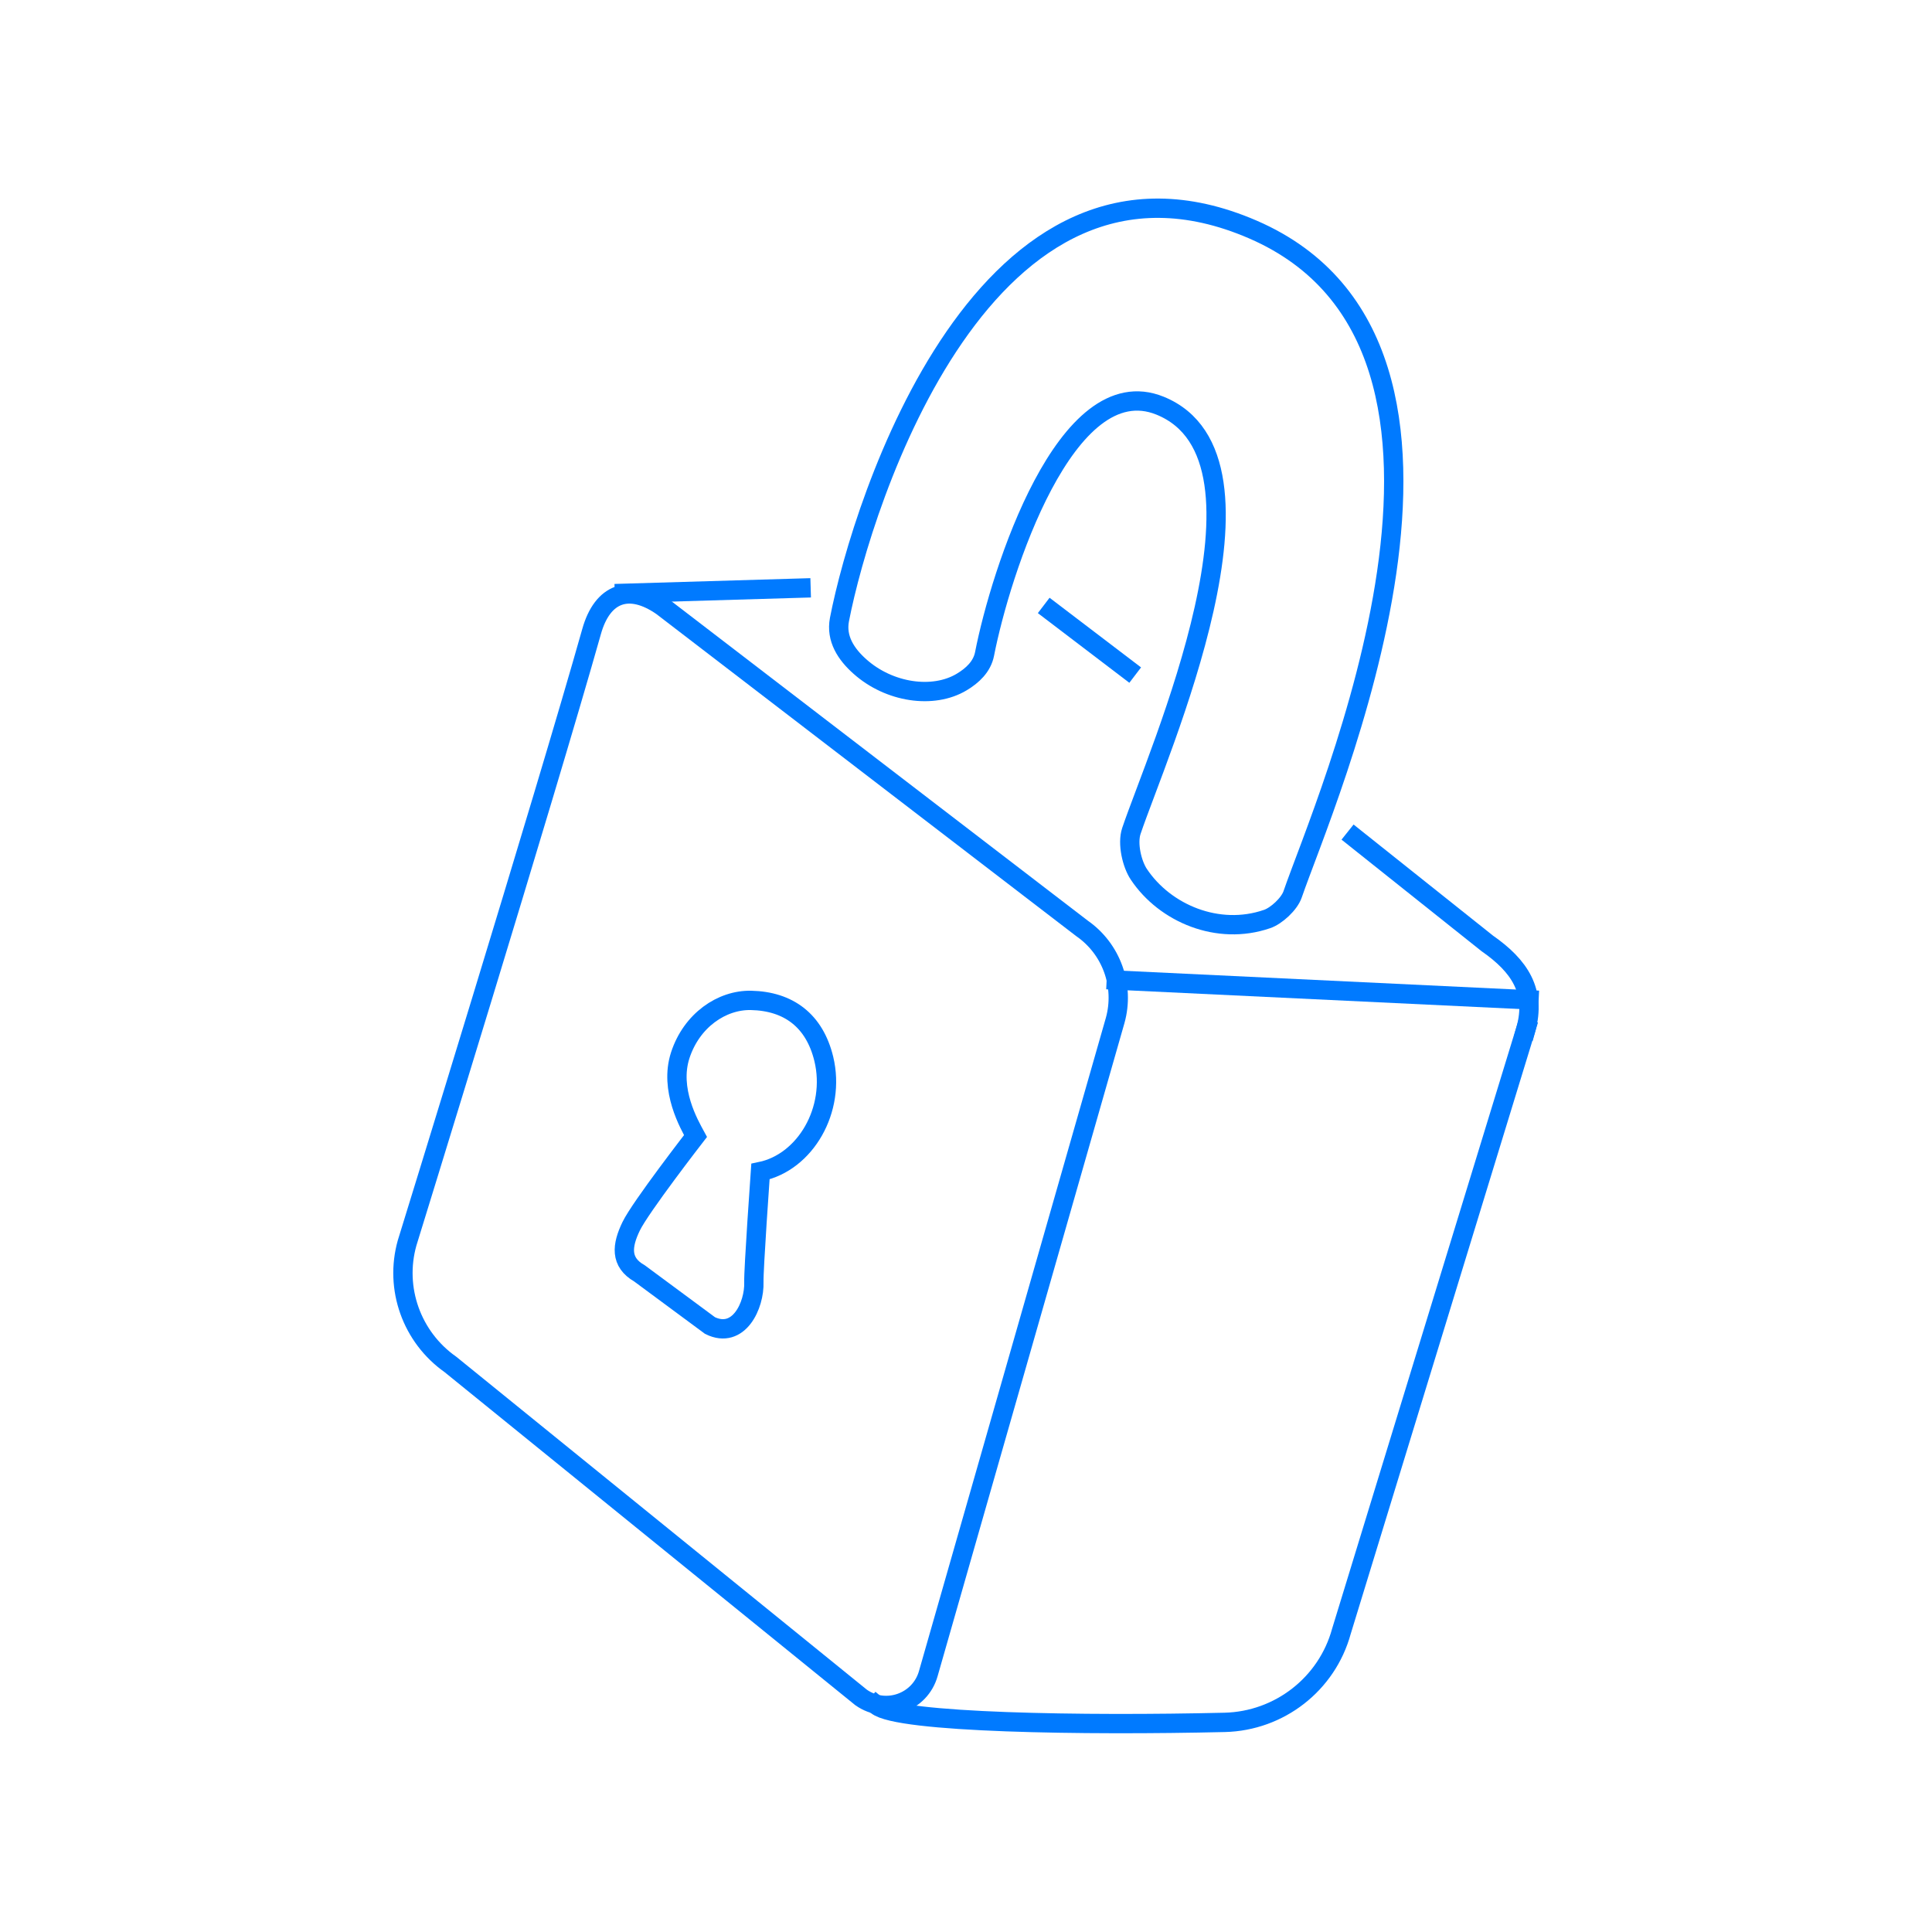 <svg width="100" height="100" viewBox="0 0 100 100" fill="none" xmlns="http://www.w3.org/2000/svg">
<path d="M79.14 51.75L57.78 50.73" stroke="#007aff" stroke-miterlimit="10" stroke-linecap="square"/>
<path d="M45.38 88.27C46.49 89.18 56.15 89.32 63.39 89.15C66.22 89.08 68.68 87.17 69.43 84.44L78.98 53.26" stroke="#007aff" stroke-miterlimit="10" stroke-linecap="square"/>
<path d="M21.07 64.34C21.07 64.34 28.21 41.23 30.62 32.69C31.18 30.69 32.56 30.19 34.27 31.38L56 48.05C57.53 49.11 58.22 51.03 57.72 52.82L48.05 86.62C47.63 88.12 45.85 88.76 44.57 87.86L23.31 70.62C21.31 69.21 20.41 66.69 21.07 64.34Z" stroke="#007aff" stroke-miterlimit="10" stroke-linecap="square"/>
<path d="M70.14 43.38L76.98 48.83C78.66 50 79.52 51.31 78.98 53.27" stroke="#007aff" stroke-miterlimit="10" stroke-linecap="square"/>
<path d="M54.42 31.64L58.36 34.64" stroke="#007aff" stroke-miterlimit="10" stroke-linecap="square"/>
<path d="M32.32 30.71L41.46 30.44" stroke="#007aff" stroke-miterlimit="10" stroke-linecap="square"/>
<path d="M49.78 35.3C50.33 34.97 50.83 34.51 50.96 33.85C51.78 29.65 55.17 19.01 60.05 21C66.75 23.73 59.91 39 58.56 43.01C58.34 43.66 58.59 44.73 58.95 45.26C60.3 47.28 63.05 48.44 65.58 47.57C66.06 47.41 66.74 46.79 66.91 46.28C68.5 41.63 78.98 18 64.85 11.88C51.01 5.89 44.63 25.97 43.45 32.07C43.26 33.06 43.8 33.87 44.51 34.5C46.02 35.85 48.3 36.19 49.78 35.3Z" stroke="#007aff" stroke-miterlimit="10" stroke-linecap="square"/>
<path d="M36 58.8C35.68 58.21 34.63 56.4 35.21 54.62C35.8 52.81 37.36 51.75 38.87 51.78C40.82 51.82 42.16 52.83 42.64 54.81C43.27 57.43 41.69 60.16 39.36 60.64C39.36 60.64 39 65.73 39.02 66.36C39.06 67.56 38.24 69.34 36.75 68.61L33.1 65.91C32.08 65.33 32.19 64.46 32.67 63.47C33.14 62.49 36 58.8 36 58.8Z" stroke="#007aff" stroke-miterlimit="10" stroke-linecap="square"/>
</svg>
